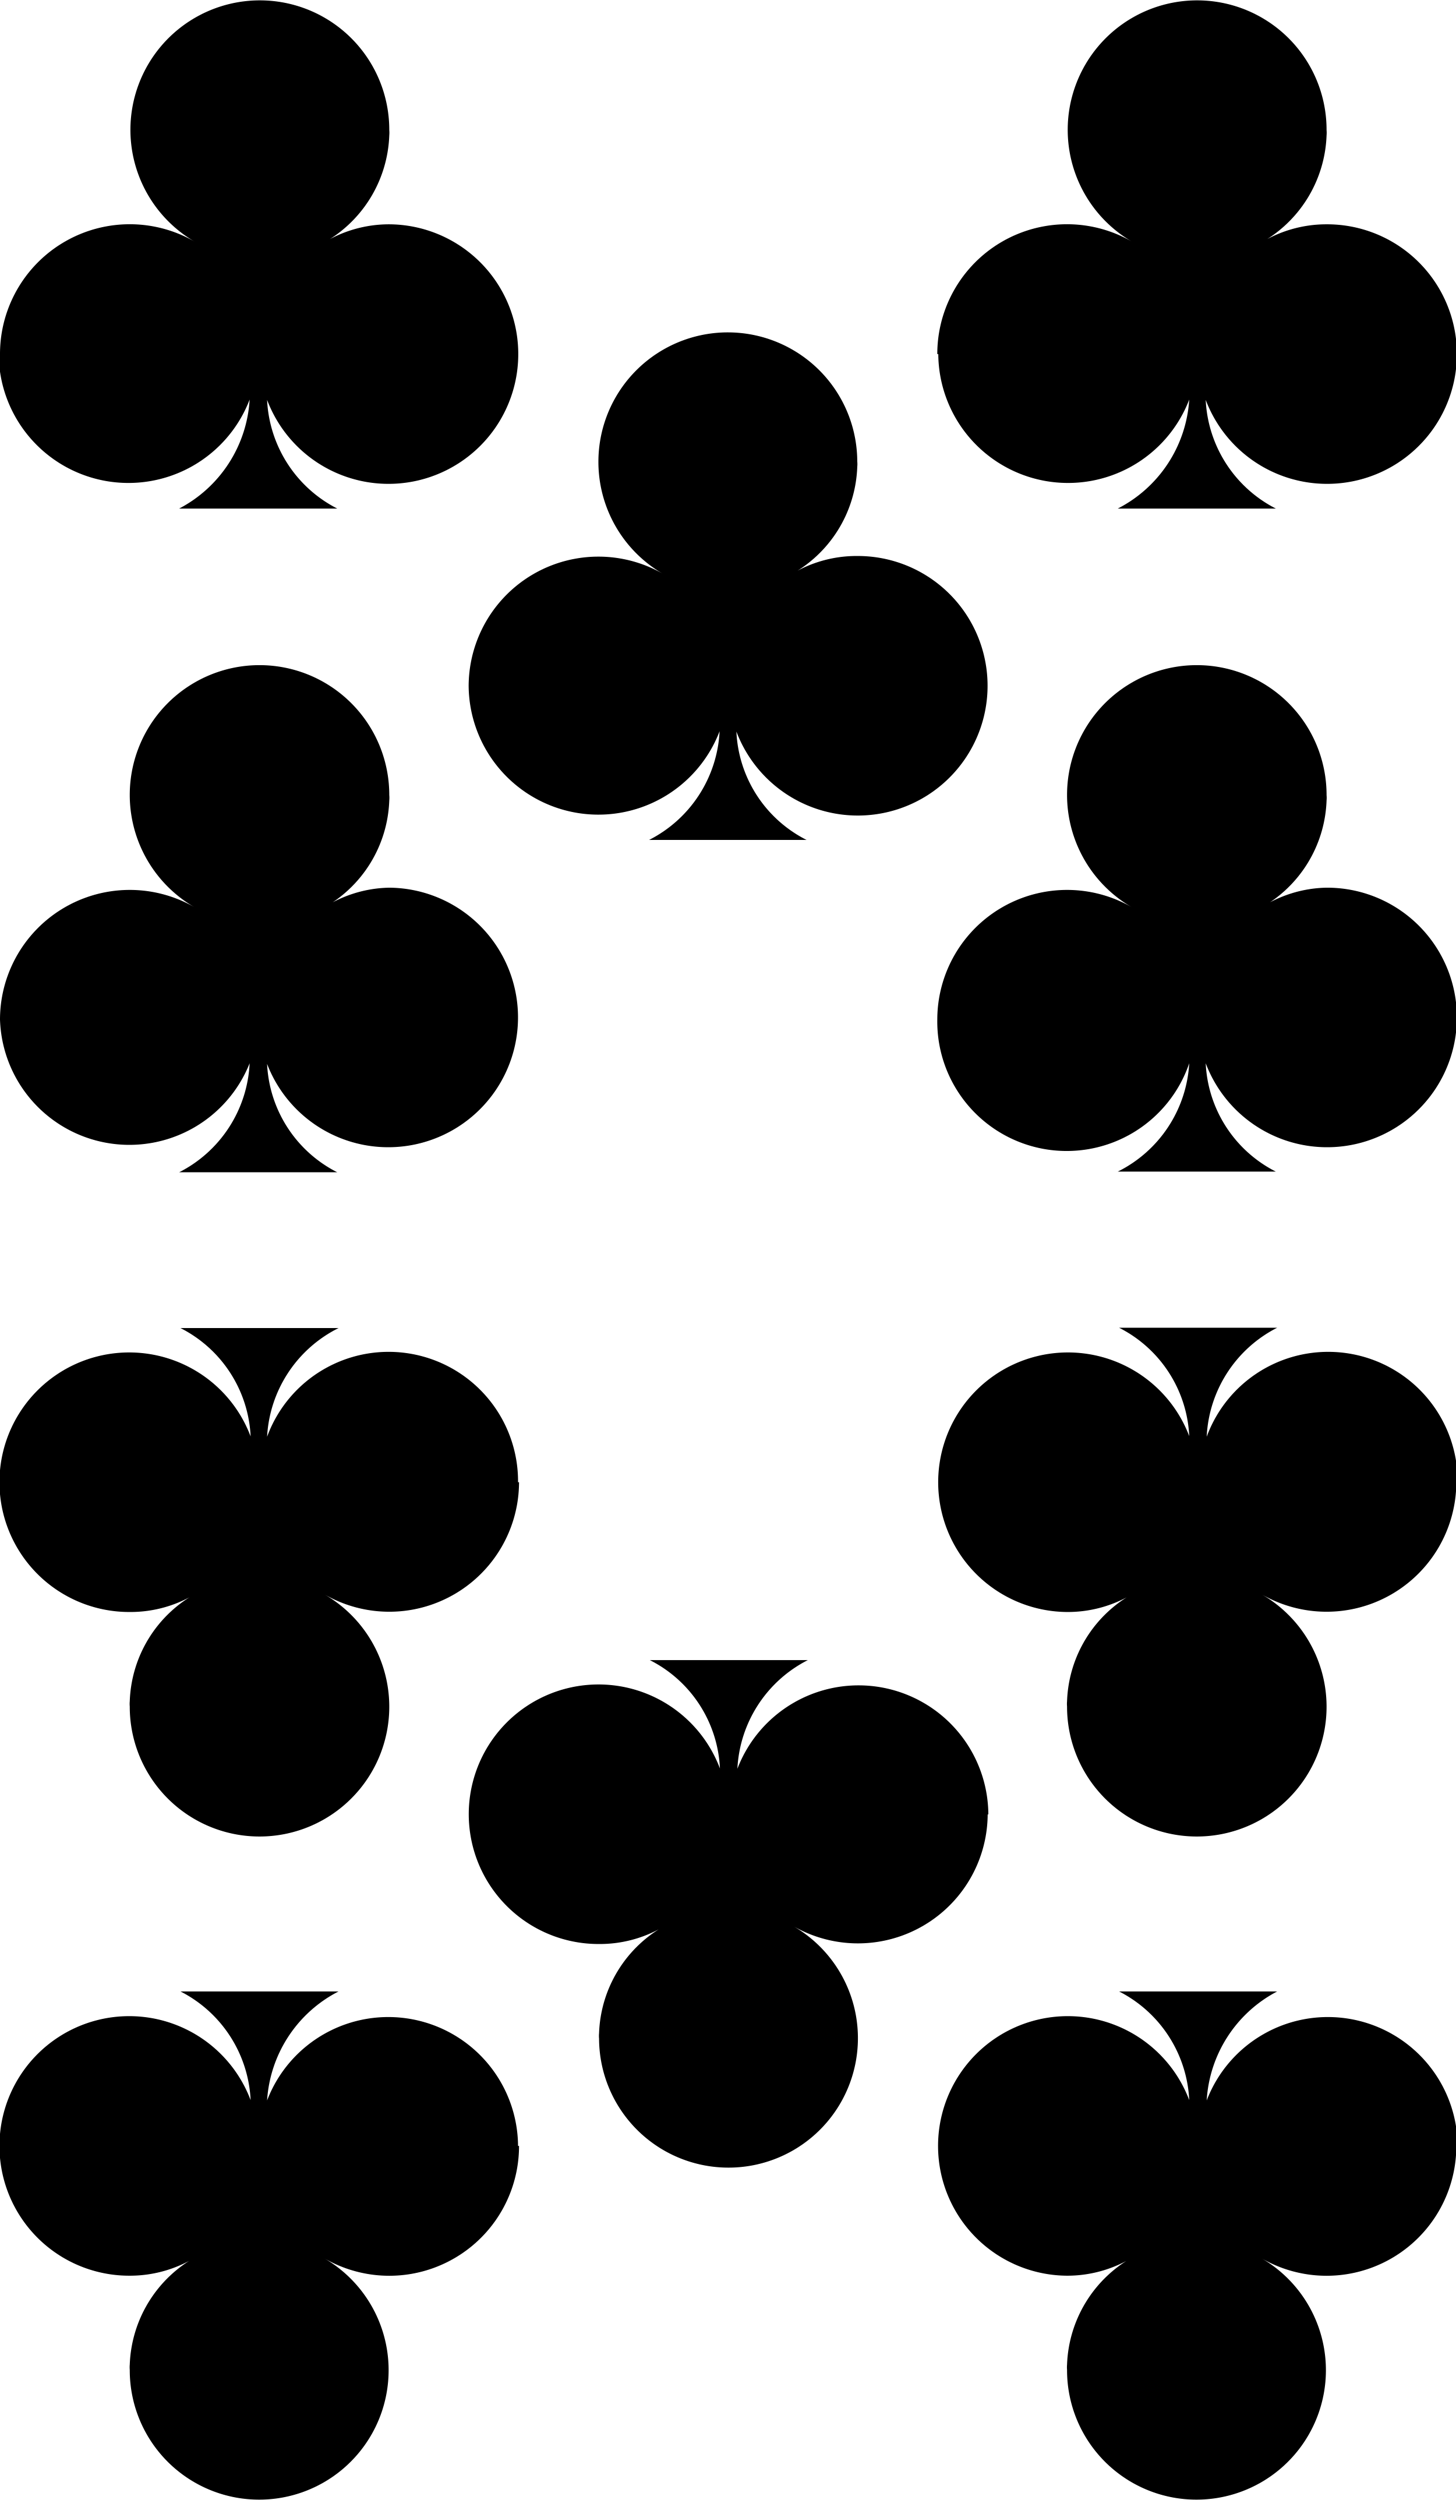 <svg id="cards" xmlns="http://www.w3.org/2000/svg" viewBox="0 0 44.21 75.9"><path d="M17.89,27.8a3.94,3.94,0,0,1,5.9-3.42A3.93,3.93,0,1,1,29.71,21a.92.92,0,0,1,0,.16,3.9,3.9,0,0,1-2.06,3.3h0a3.82,3.82,0,0,1,2.06-.6A3.94,3.94,0,1,1,26,29.19a3.91,3.91,0,0,0,2.13,3.3h-4.8a4,4,0,0,0,2.14-3.31,3.94,3.94,0,0,1-7.62-1.38Z" transform="translate(-17.89 -17.05)"/><path d="M17.89,48a3.94,3.94,0,0,1,5.9-3.41,3.94,3.94,0,1,1,5.92-3.4.86.86,0,0,1,0,.16,3.89,3.89,0,0,1-2.06,3.3h0A3.81,3.81,0,0,1,29.71,44,3.94,3.94,0,1,1,26,49.35a3.89,3.89,0,0,0,2.13,3.29h-4.8a3.92,3.92,0,0,0,2.14-3.31A3.93,3.93,0,0,1,17.89,48Z" transform="translate(-17.89 -17.05)"/><path d="M46.35,27.8a3.94,3.94,0,0,1,5.9-3.42A3.93,3.93,0,1,1,58.17,21a.92.92,0,0,1,0,.16,3.9,3.9,0,0,1-2.06,3.3h0a3.82,3.82,0,0,1,2.06-.6,3.94,3.94,0,1,1-3.67,5.33,3.91,3.91,0,0,0,2.13,3.3h-4.8A4,4,0,0,0,54,29.18a3.94,3.94,0,0,1-7.62-1.38Z" transform="translate(-17.89 -17.05)"/><path d="M46.35,48a3.94,3.94,0,0,1,5.9-3.41,3.94,3.94,0,1,1,5.92-3.4.86.86,0,0,1,0,.16,3.89,3.89,0,0,1-2.06,3.3h0A3.81,3.81,0,0,1,58.17,44a3.94,3.94,0,1,1-3.67,5.33,3.89,3.89,0,0,0,2.13,3.29h-4.8A3.92,3.92,0,0,0,54,49.33,3.93,3.93,0,0,1,46.35,48Z" transform="translate(-17.89 -17.05)"/><path d="M32.12,37.87A3.94,3.94,0,0,1,38,34.46a3.93,3.93,0,1,1,5.92-3.4.81.81,0,0,1,0,.16,3.89,3.89,0,0,1-2.06,3.3h0a3.81,3.81,0,0,1,2.06-.59,3.94,3.94,0,1,1-3.67,5.33,3.88,3.88,0,0,0,2.13,3.29H37.6a3.92,3.92,0,0,0,2.14-3.3,3.94,3.94,0,0,1-7.62-1.39Z" transform="translate(-17.89 -17.05)"/><path d="M62.11,82.2a3.94,3.94,0,0,1-5.9,3.42A3.93,3.93,0,1,1,50.29,89a.92.92,0,0,1,0-.16,3.9,3.9,0,0,1,2.06-3.3h0a3.82,3.82,0,0,1-2.06.6A3.94,3.94,0,1,1,54,80.81a3.91,3.91,0,0,0-2.13-3.3h4.8a4,4,0,0,0-2.14,3.31,3.94,3.94,0,0,1,7.62,1.38Z" transform="translate(-17.89 -17.05)"/><path d="M62.11,62.05a3.94,3.94,0,0,1-5.9,3.41,3.94,3.94,0,1,1-5.92,3.4.86.86,0,0,1,0-.16,3.89,3.89,0,0,1,2.06-3.3h0a3.81,3.81,0,0,1-2.06.59A3.94,3.94,0,1,1,54,60.65a3.89,3.89,0,0,0-2.13-3.29h4.8a3.92,3.92,0,0,0-2.14,3.31,3.93,3.93,0,0,1,7.62,1.38Z" transform="translate(-17.89 -17.05)"/><path d="M33.65,82.2a3.94,3.94,0,0,1-5.9,3.42A3.93,3.93,0,1,1,21.83,89a.92.92,0,0,1,0-.16,3.9,3.9,0,0,1,2.06-3.3h0a3.82,3.82,0,0,1-2.06.6,3.94,3.94,0,1,1,3.67-5.33,3.91,3.91,0,0,0-2.13-3.3h4.8A4,4,0,0,0,26,80.82a3.94,3.94,0,0,1,7.62,1.38Z" transform="translate(-17.89 -17.05)"/><path d="M33.65,62.05a3.94,3.94,0,0,1-5.9,3.41,3.94,3.94,0,1,1-5.92,3.4.86.86,0,0,1,0-.16,3.89,3.89,0,0,1,2.06-3.3h0a3.81,3.81,0,0,1-2.06.59,3.94,3.94,0,1,1,3.67-5.33,3.89,3.89,0,0,0-2.13-3.29h4.8A3.92,3.92,0,0,0,26,60.67a3.93,3.93,0,0,1,7.62,1.38Z" transform="translate(-17.89 -17.05)"/><path d="M47.88,72.13A3.94,3.94,0,0,1,42,75.54a3.93,3.93,0,1,1-5.92,3.4.81.81,0,0,1,0-.16,3.89,3.89,0,0,1,2.06-3.3h0a3.81,3.81,0,0,1-2.06.59,3.94,3.94,0,1,1,3.67-5.33,3.88,3.88,0,0,0-2.13-3.29h4.8a3.92,3.92,0,0,0-2.14,3.3,3.94,3.94,0,0,1,7.62,1.39Z" transform="translate(-17.89 -17.05)"/></svg>